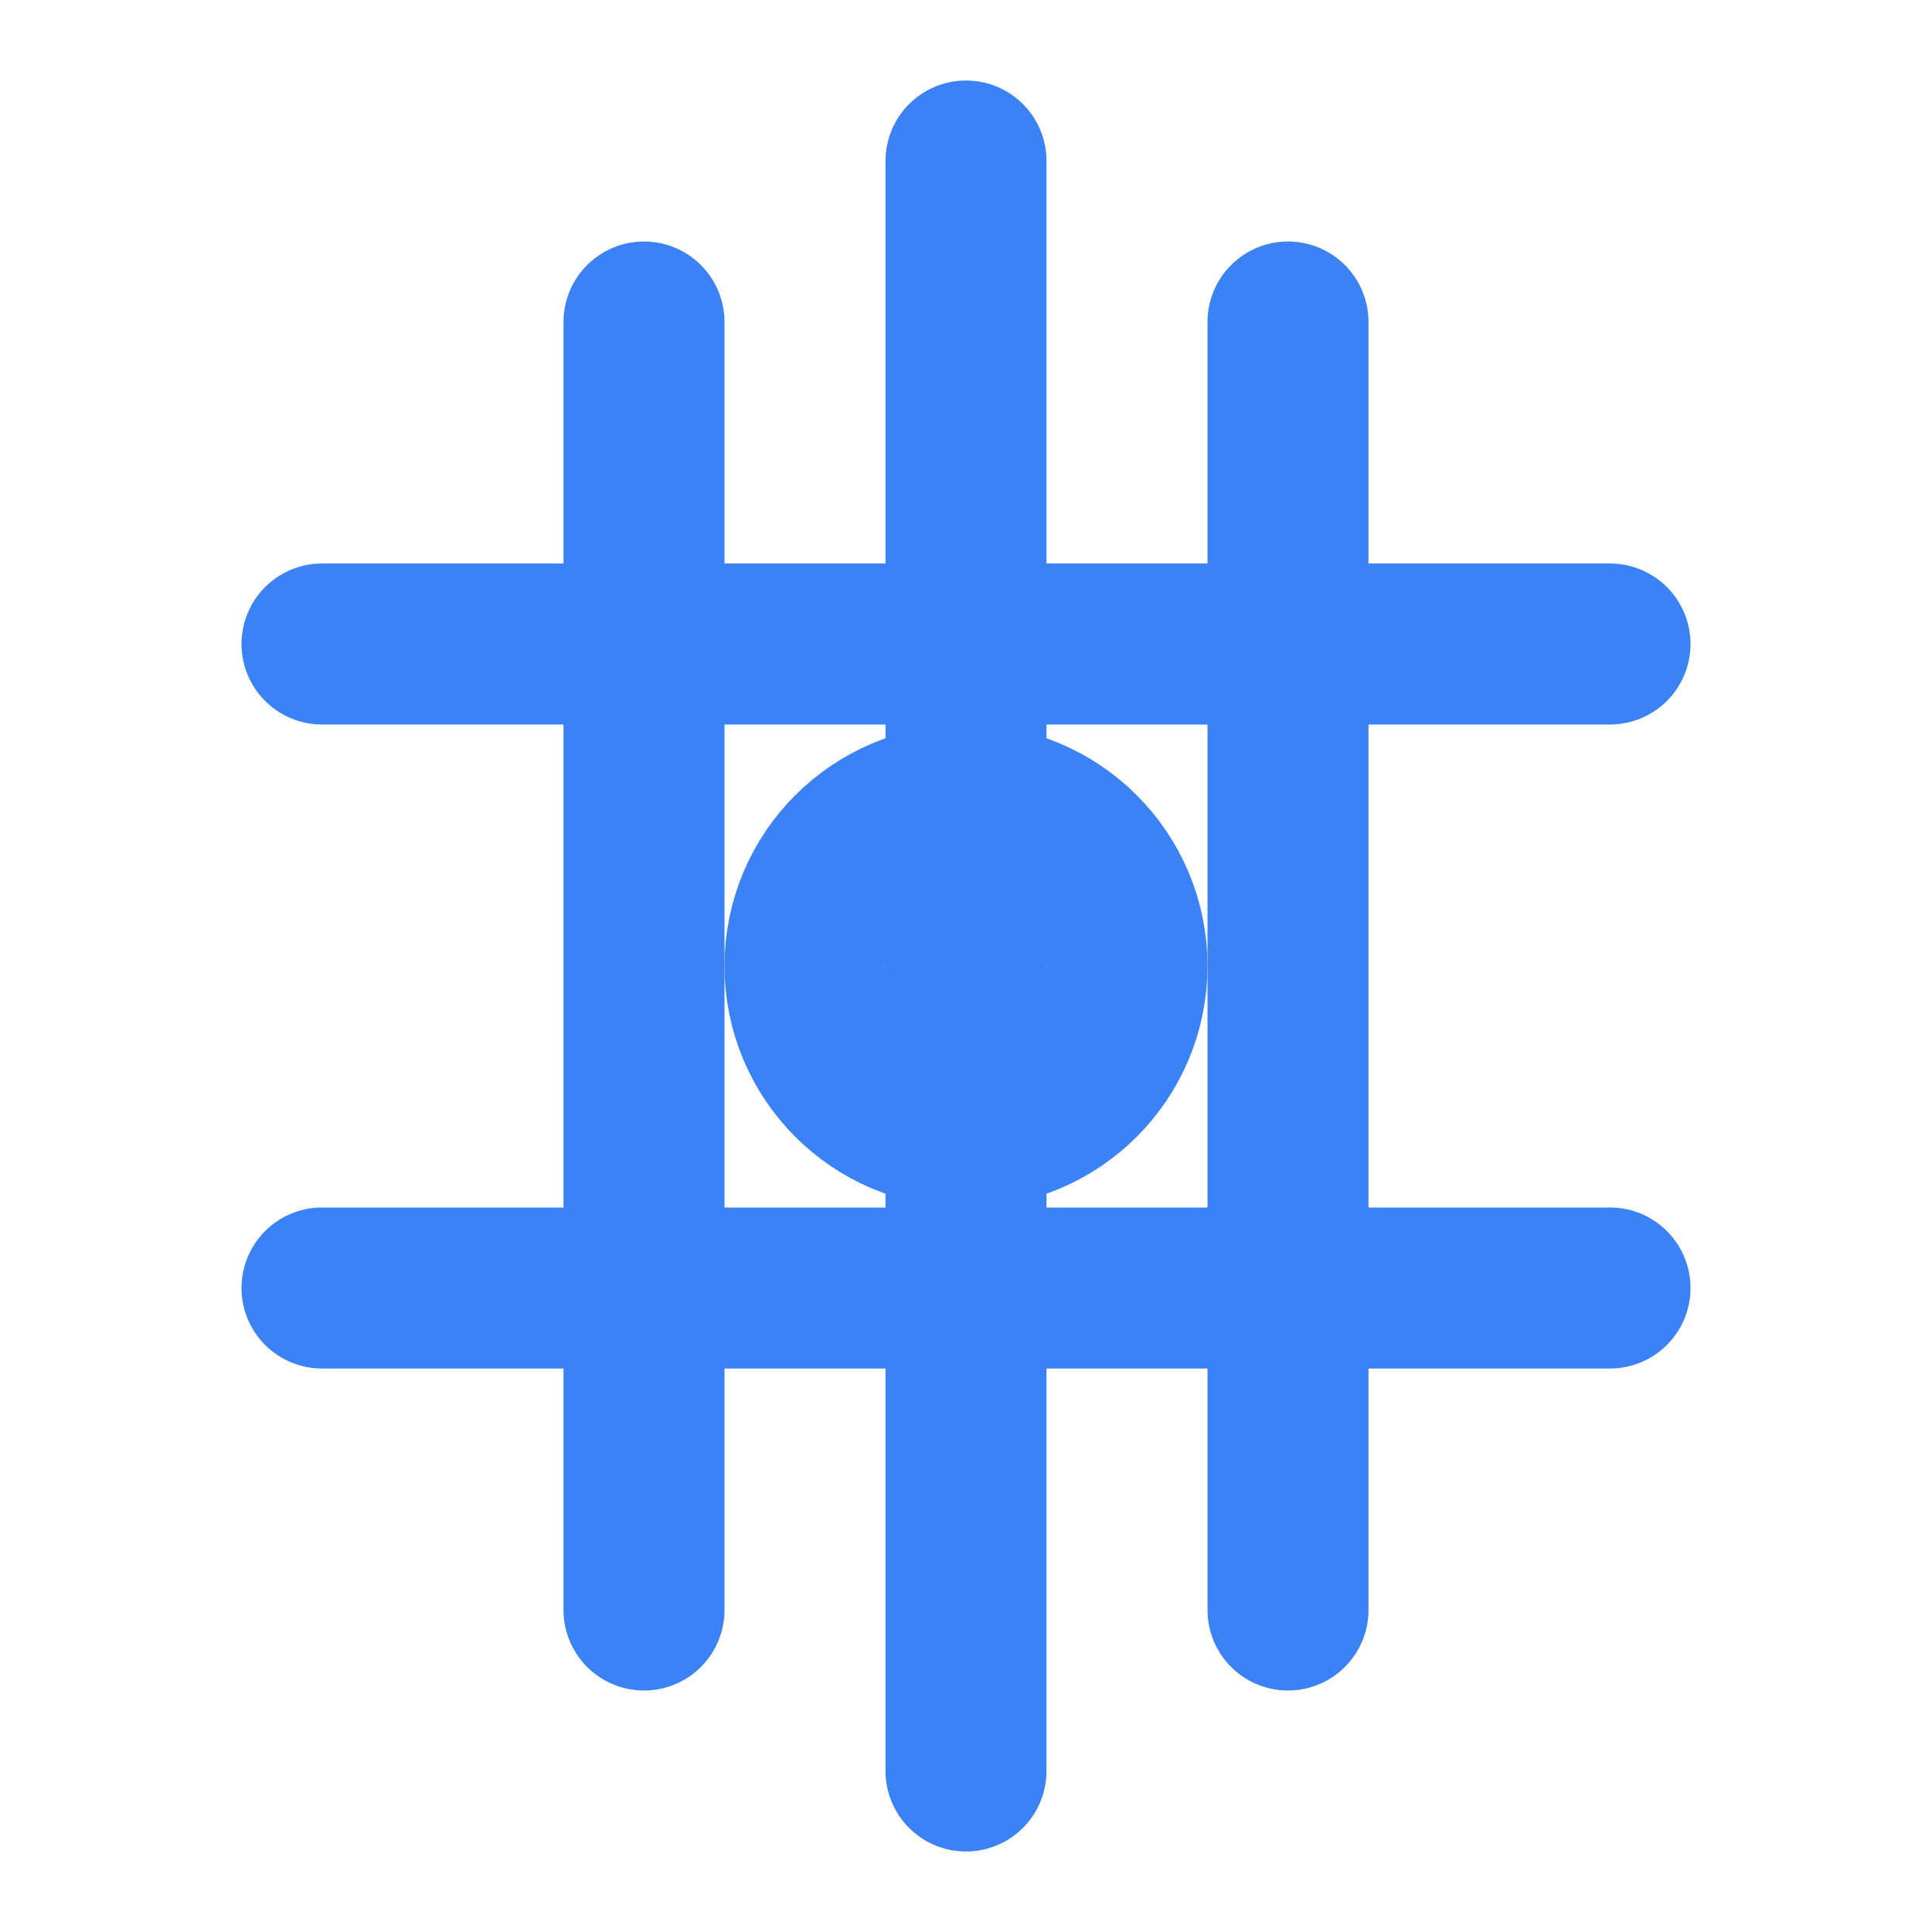 <svg xmlns="http://www.w3.org/2000/svg" viewBox="0 0 24 24" fill="none" stroke="#3b82f6" stroke-width="2" stroke-linecap="round" stroke-linejoin="round">
  <path d="M12 2v20M8 4v16M16 4v16M4 8h16M4 16h16"/>
  <circle cx="12" cy="12" r="2"/>
</svg>
